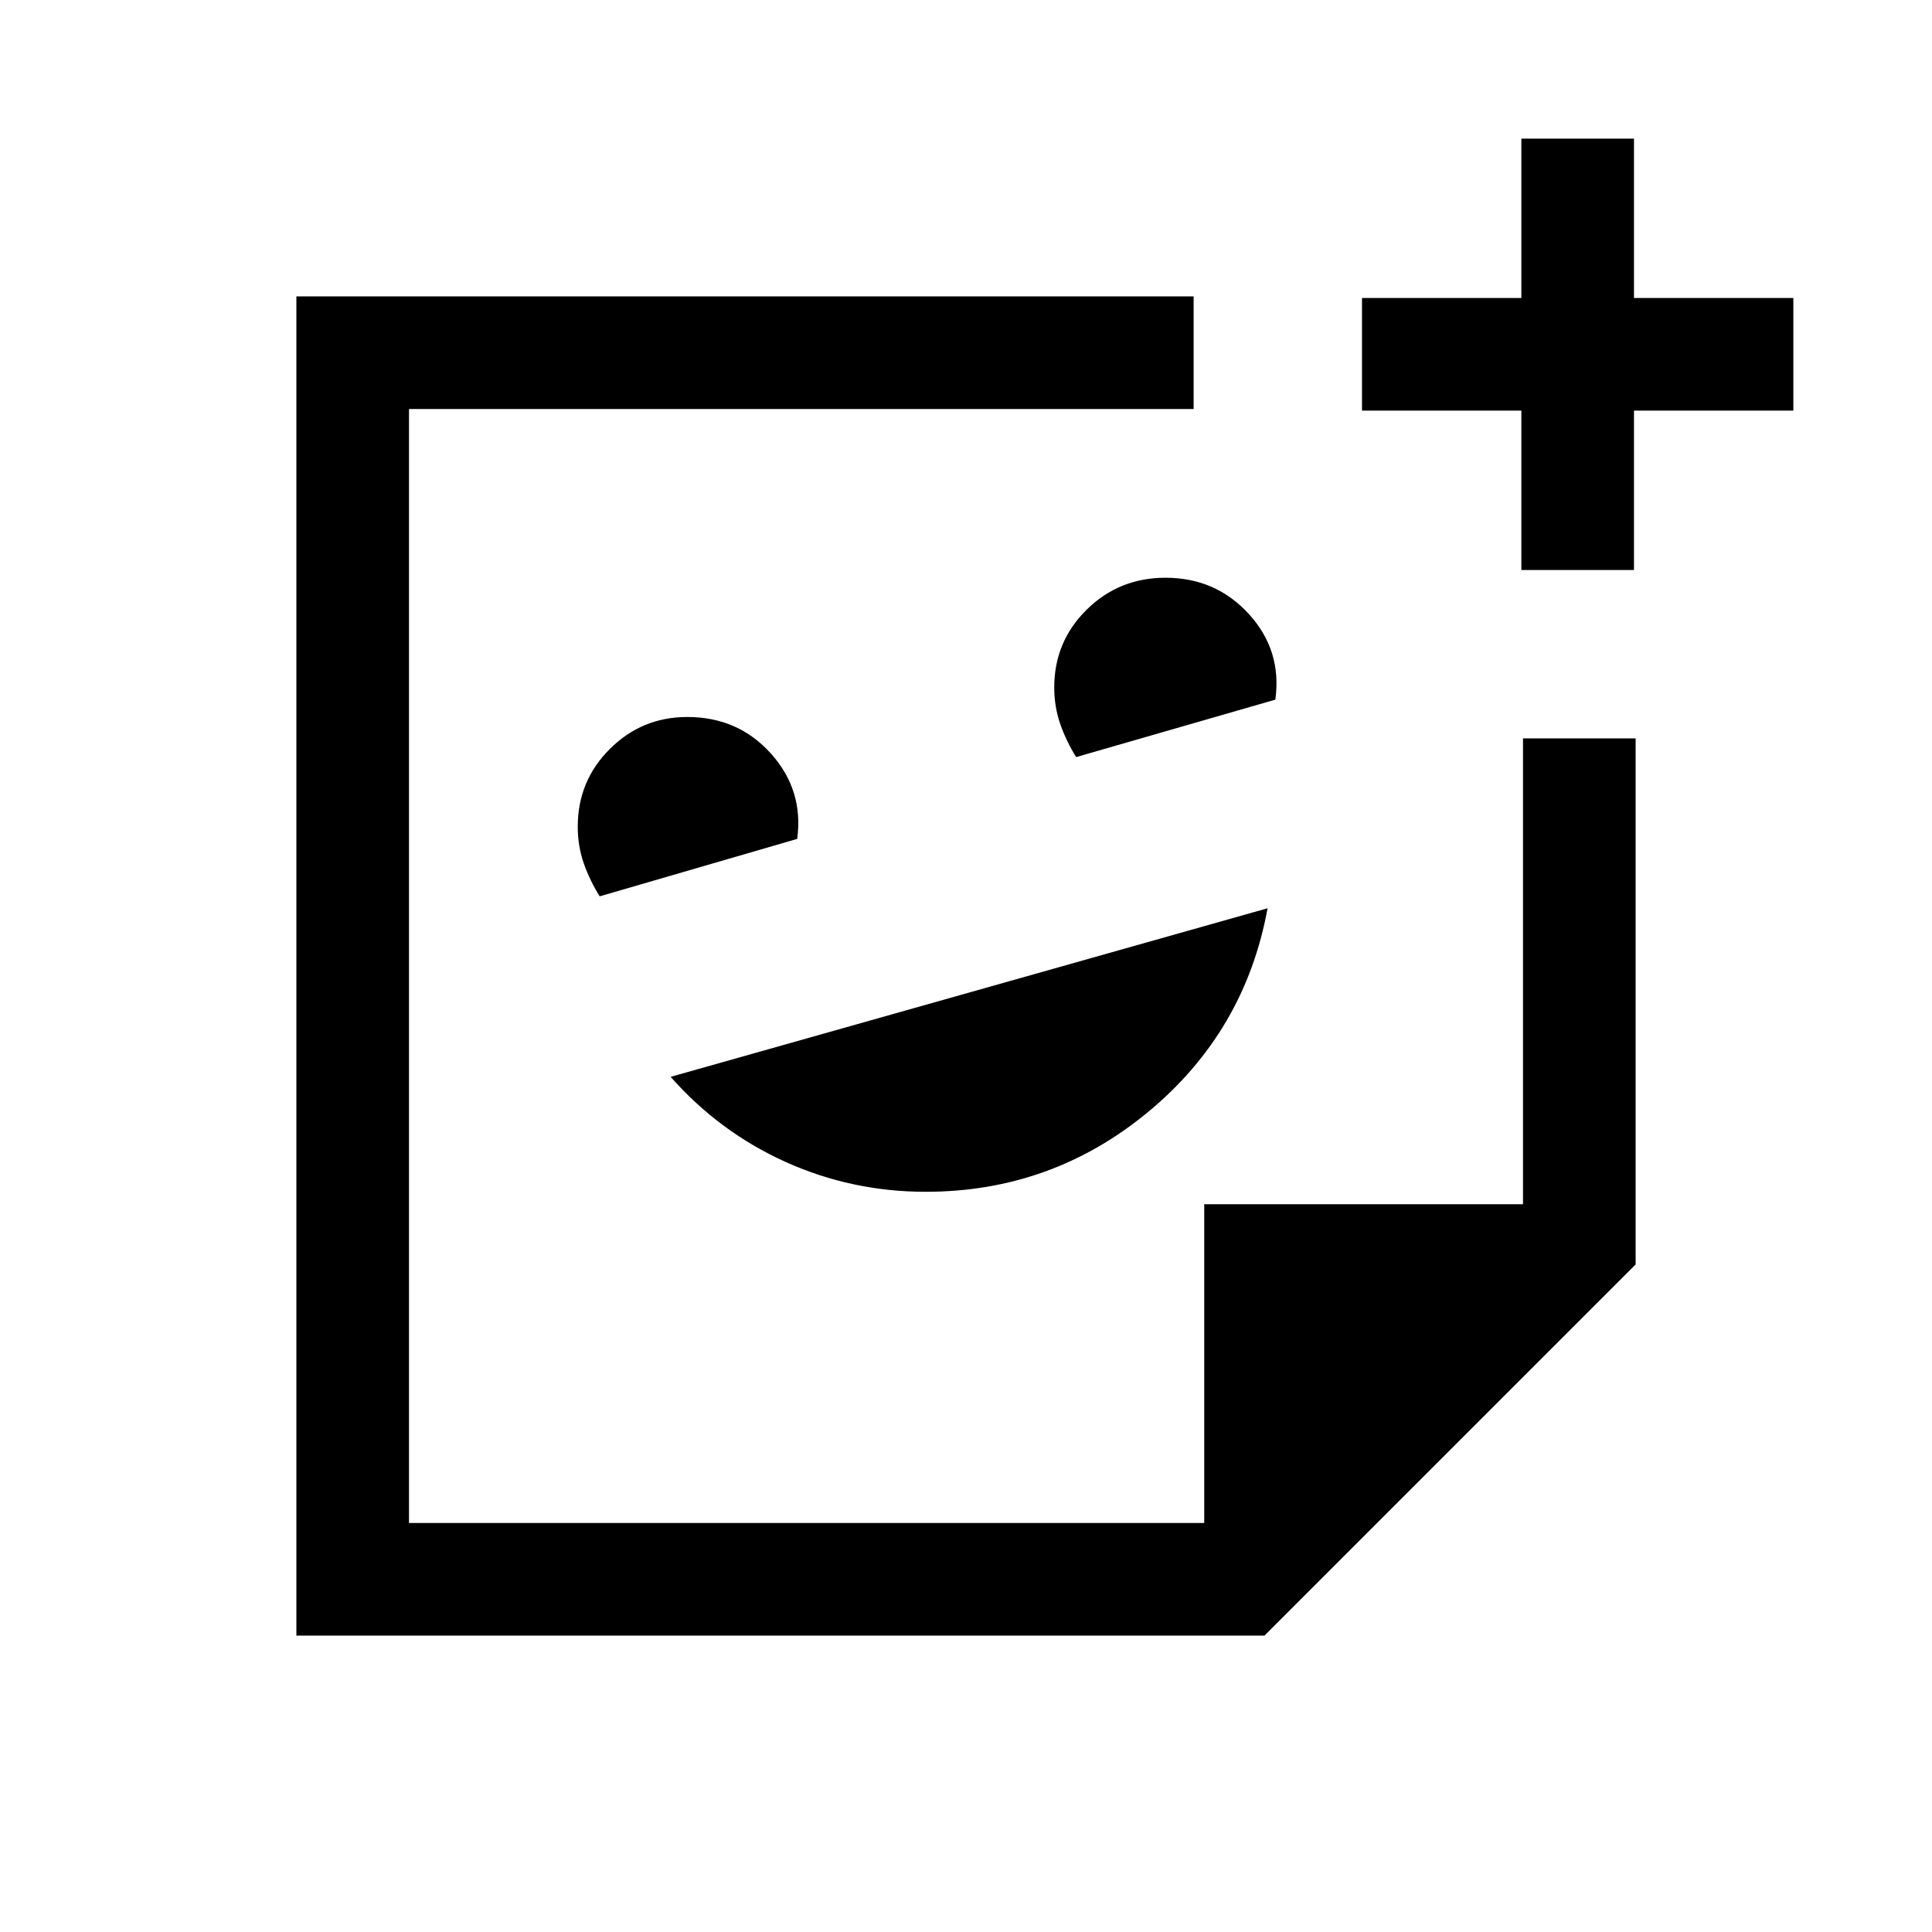 <svg xmlns="http://www.w3.org/2000/svg" height="24" viewBox="0 -960 960 960" width="24"><path d="M460-367.81q62.68 0 110.67-39.81t59.18-101.07l-296.62 83.77q24.32 27.51 57.18 42.31t69.59 14.8ZM297.99-514.62l98.14-28.54q3.25-24.22-13.05-42.39-16.31-18.18-41.57-18.18-22.55 0-38.49 15.89-15.94 15.89-15.94 38.59 0 9.73 3.02 18.31 3.02 8.59 7.89 16.32Zm236.76-69.19 98.96-28.54q3.37-24.42-13.12-42.5-16.48-18.07-41.43-18.07-23.14 0-39.23 15.89-16.08 15.89-16.08 38.59 0 9.72 3.02 18.31 3.01 8.59 7.88 16.32ZM480-480ZM147.27-147.27v-665.46h445.84v55.96H203.23v553.54h395.15v-158.39h158.39v-231.49h55.96v261.42L628.31-147.27H147.27Zm451.11-55.96Zm157.58-473.54v-79.19h-79.19v-55.96h79.19v-79.19h55.96v79.19h79.19v55.96h-79.19v79.19h-55.96Z"/></svg>